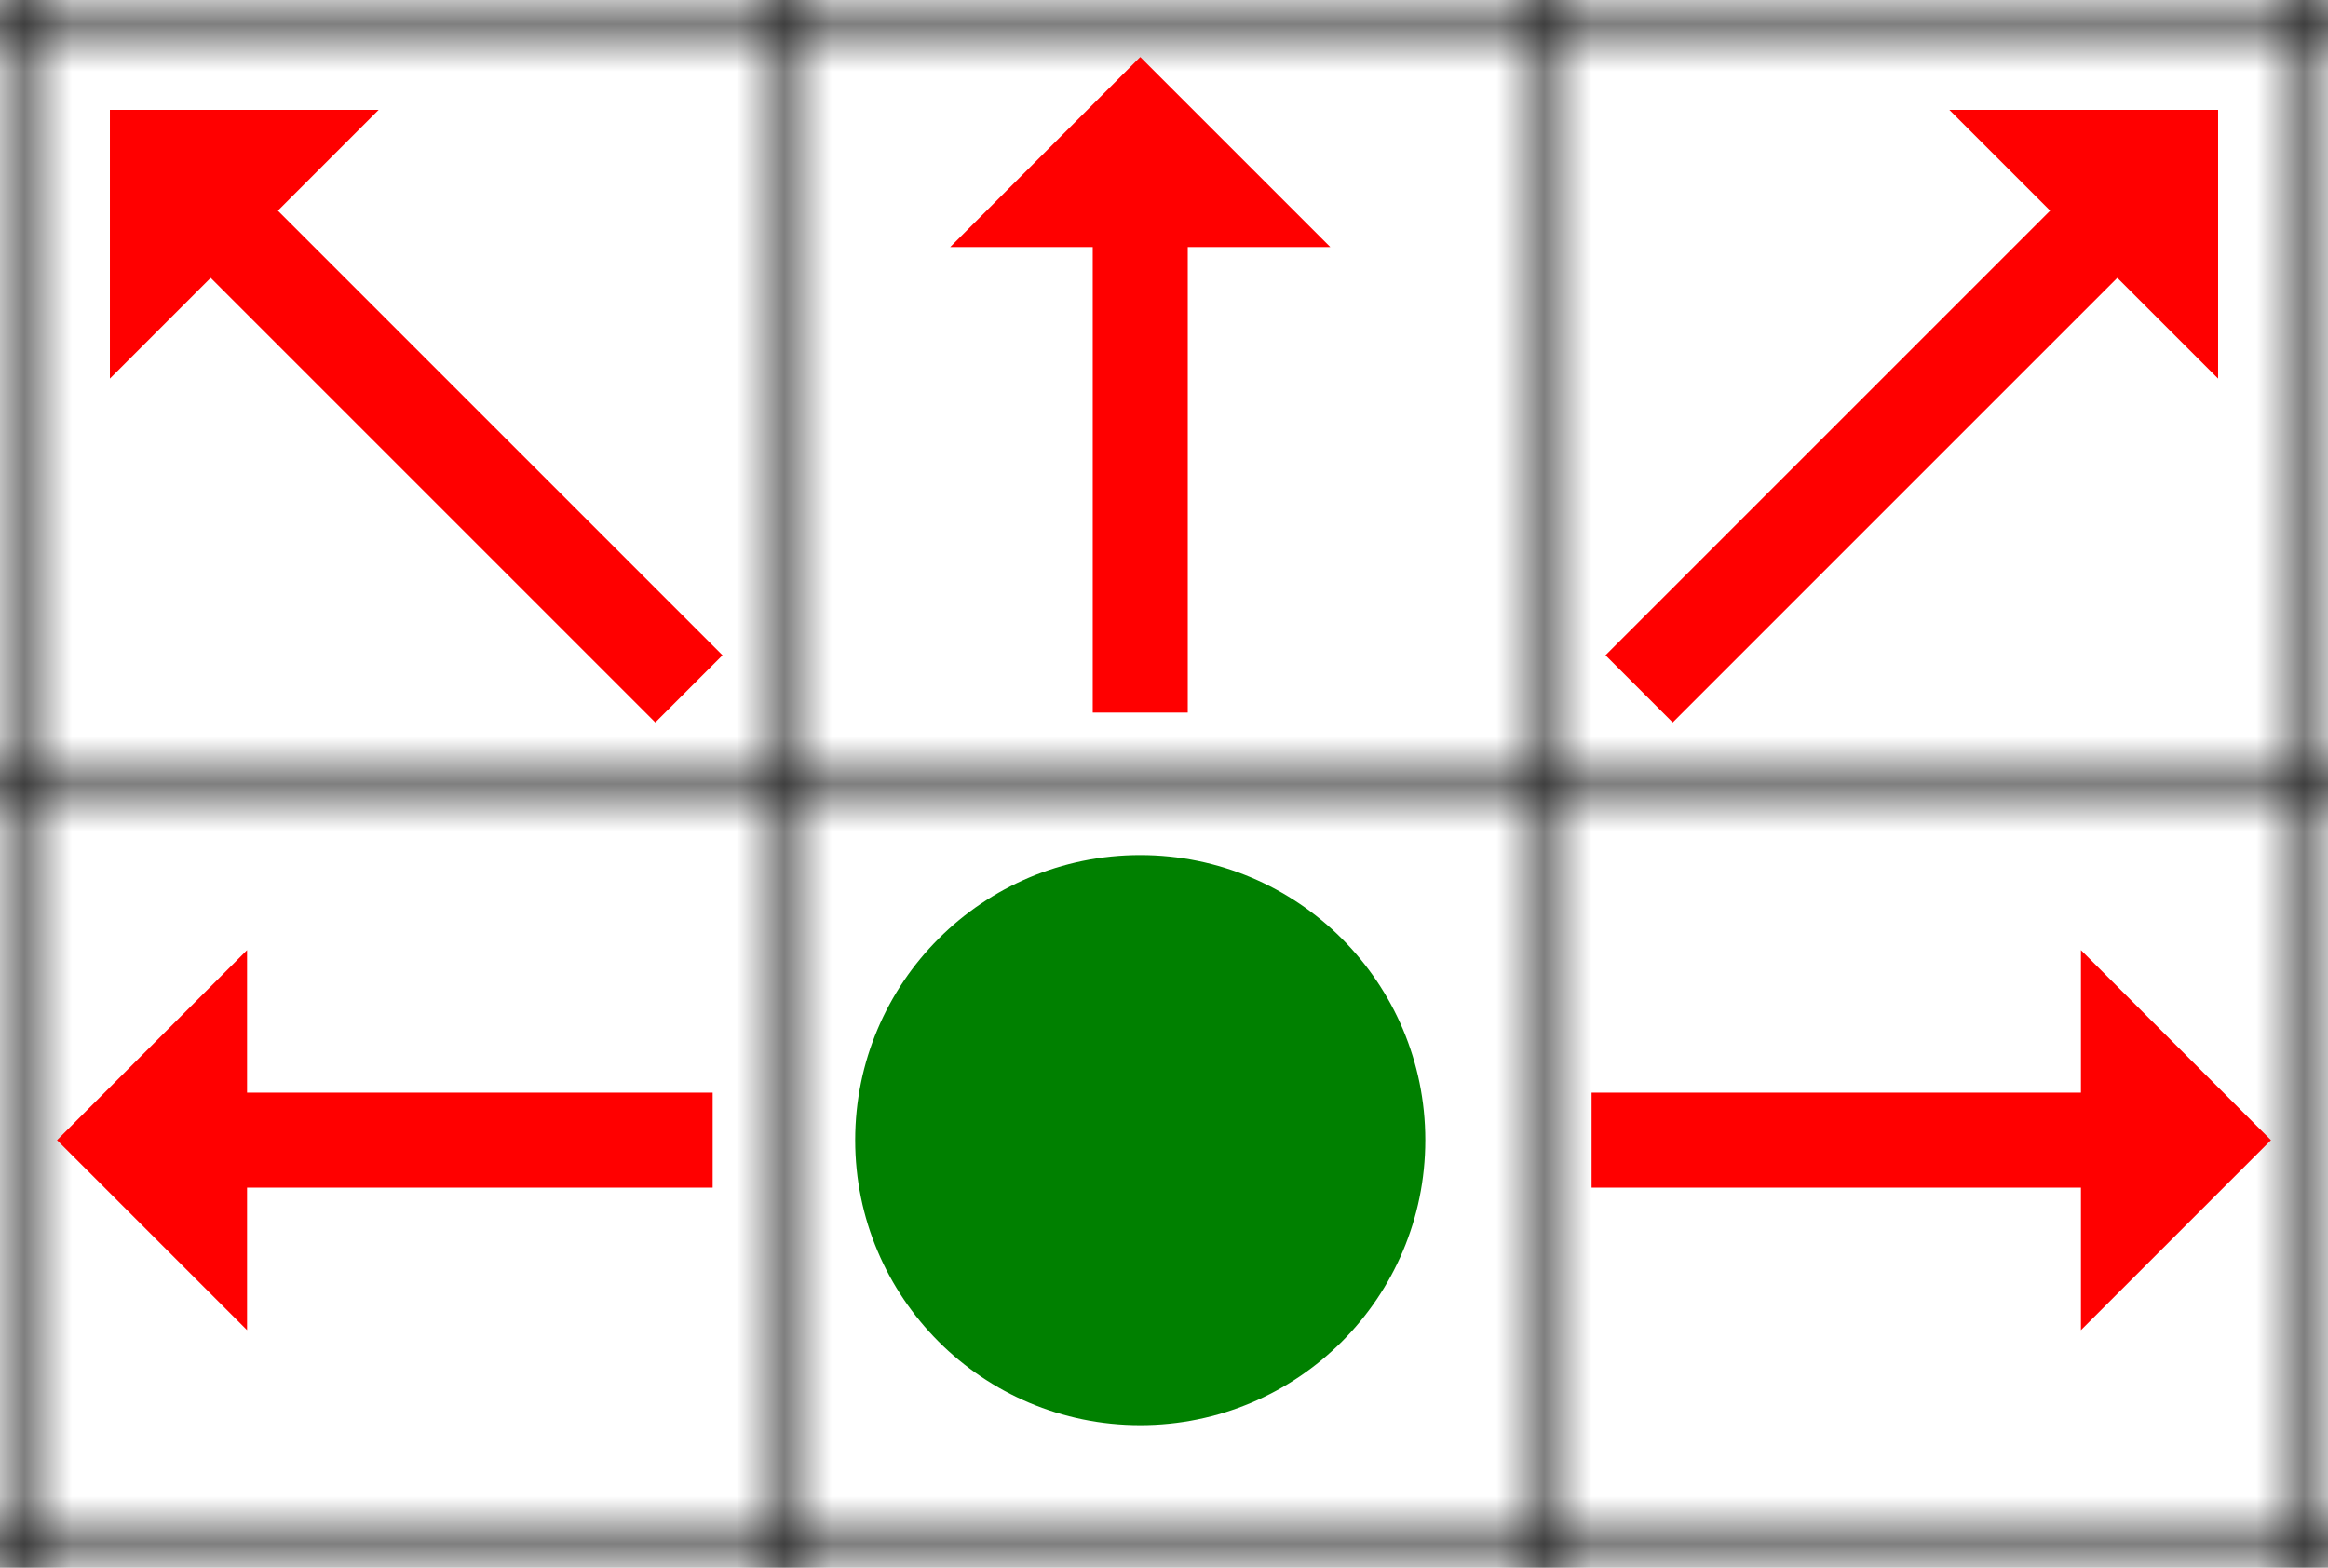 <svg xmlns="http://www.w3.org/2000/svg" width="49" height="33">
<defs >
    <pattern id="grid" patternUnits="userSpaceOnUse" width="16" height="16">
        <path stroke="black" stroke-width="1" d="M 16 0 L 0 0 0 16" fill="none"/>
    </pattern>
    <marker 
      id='head' 
      orient="auto" 
      markerWidth='3' 
      markerHeight='4' 
      refX='0.1' 
      refY='2'
    >
      <path d='M0,0 V4 L2,2 Z' fill="red" />
    </marker>
</defs>
<rect width="100%" height="100%" fill="url(#grid)"/>
<circle cx="24" cy="24" r="6" fill="green"/>
<path
    id='arrow-middle'
    marker-end='url(#head)'
    stroke-width='2'
    fill='red'
    stroke='red'
    d='M 24,15 24,5'
  />
<path
    id='arrow-diag-left'
    marker-end='url(#head)'
    stroke-width='2'
    fill='red'
    stroke='red'
    d='M 14.5,14.5 5,5'
  />
<path
    id='arrow-diag-right'
    marker-end='url(#head)'
    stroke-width='2'
    fill='red'
    stroke='red'
    d='M 34.5,14.5 44,5'
  />
<path
    id='arrow-right'
    marker-end='url(#head)'
    stroke-width='2'
    fill='red'
    stroke='red'
    d='M 33.5,24 44,24'
  />
<path
    id='arrow-right'
    marker-end='url(#head)'
    stroke-width='2'
    fill='red'
    stroke='red'
    d='M 15,24 5,24'
  />
</svg>